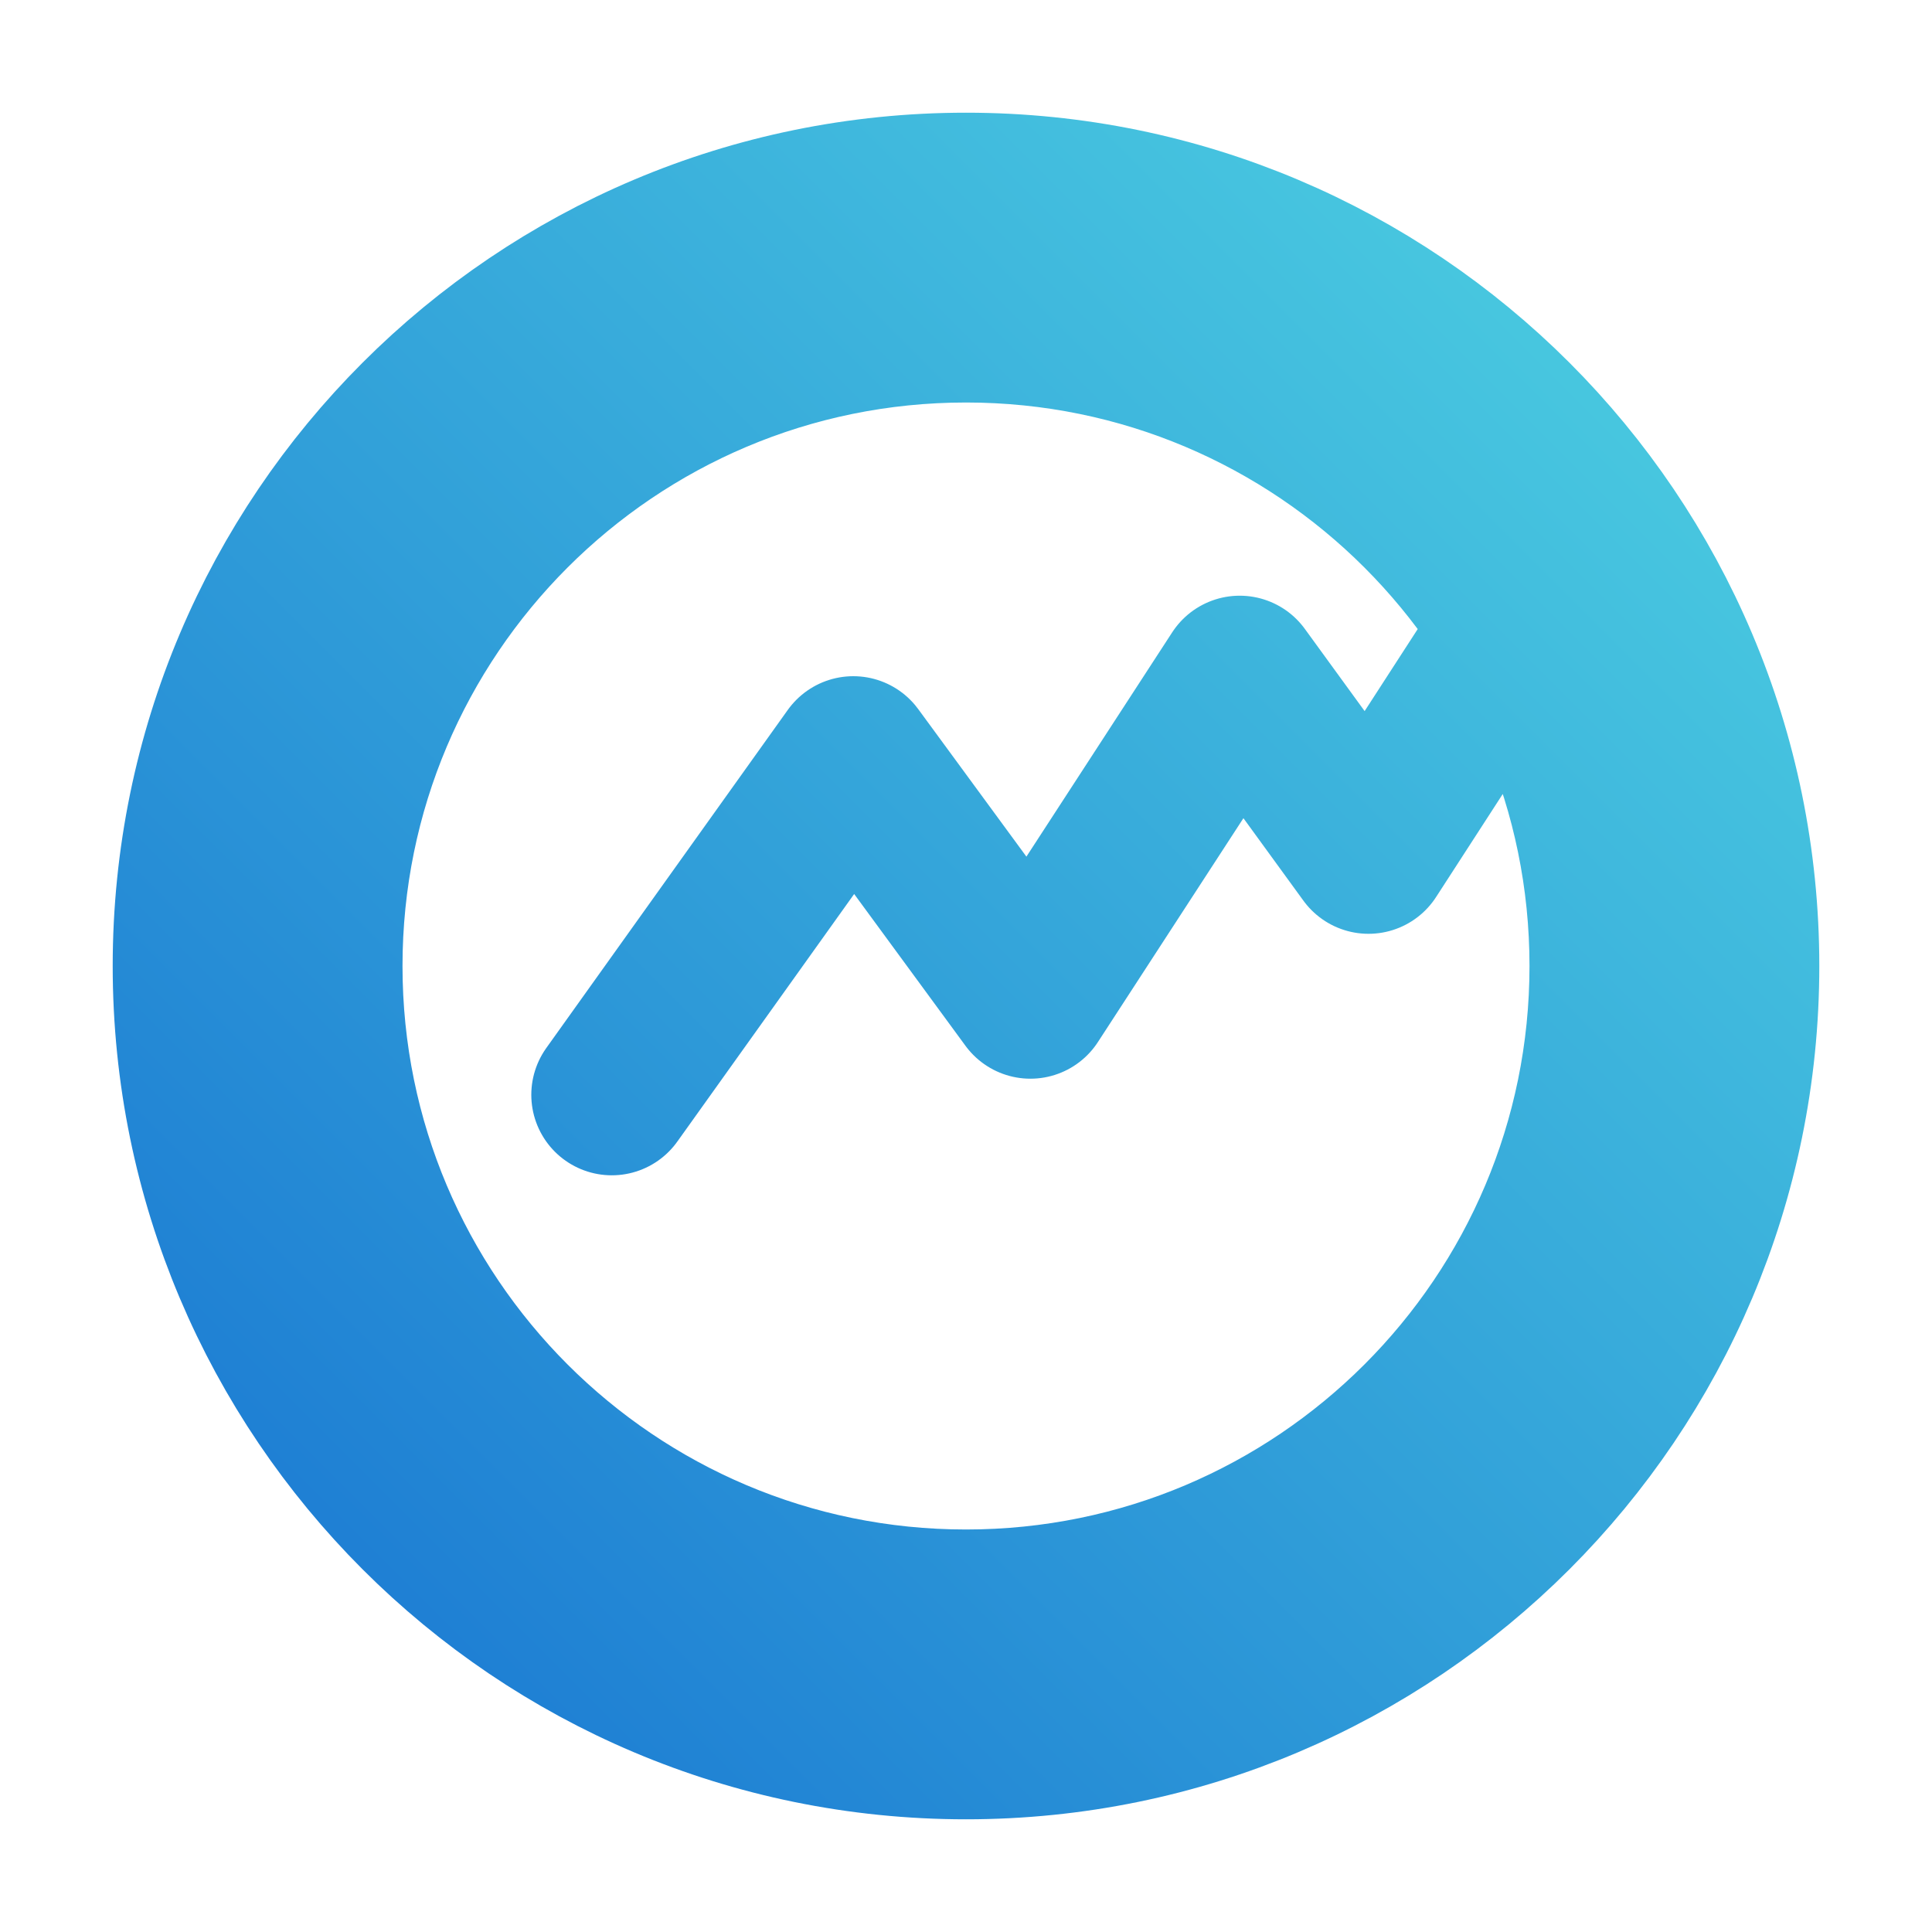 <svg xmlns="http://www.w3.org/2000/svg" width="120" height="120" viewBox="0 0 120 120">
  <defs>
    <linearGradient id="metrics-mask-gradient" x1="0%" y1="100%" x2="100%" y2="0%">
      <stop offset="0%" stop-color="#1976D2"/>
      <stop offset="100%" stop-color="#4DD0E1"/>
    </linearGradient>
  </defs>
  <rect width="120" height="120" fill="none"/>
  <path
    d="M60 12c-26.51 0-48 21.49-48 48s21.49 48 48 48 48-21.49 48-48S86.51 12 60 12zm0 8c22.091 0 40 17.909 40 40s-17.909 40-40 40S20 82.091 20 60 37.909 20 60 20zm-22 48l15-21 11 15 13-20 8 11 11-17"
    fill="none"
    stroke="url(#metrics-mask-gradient)"
    stroke-width="10"
    stroke-linecap="round"
    stroke-linejoin="round"
  />
</svg>
